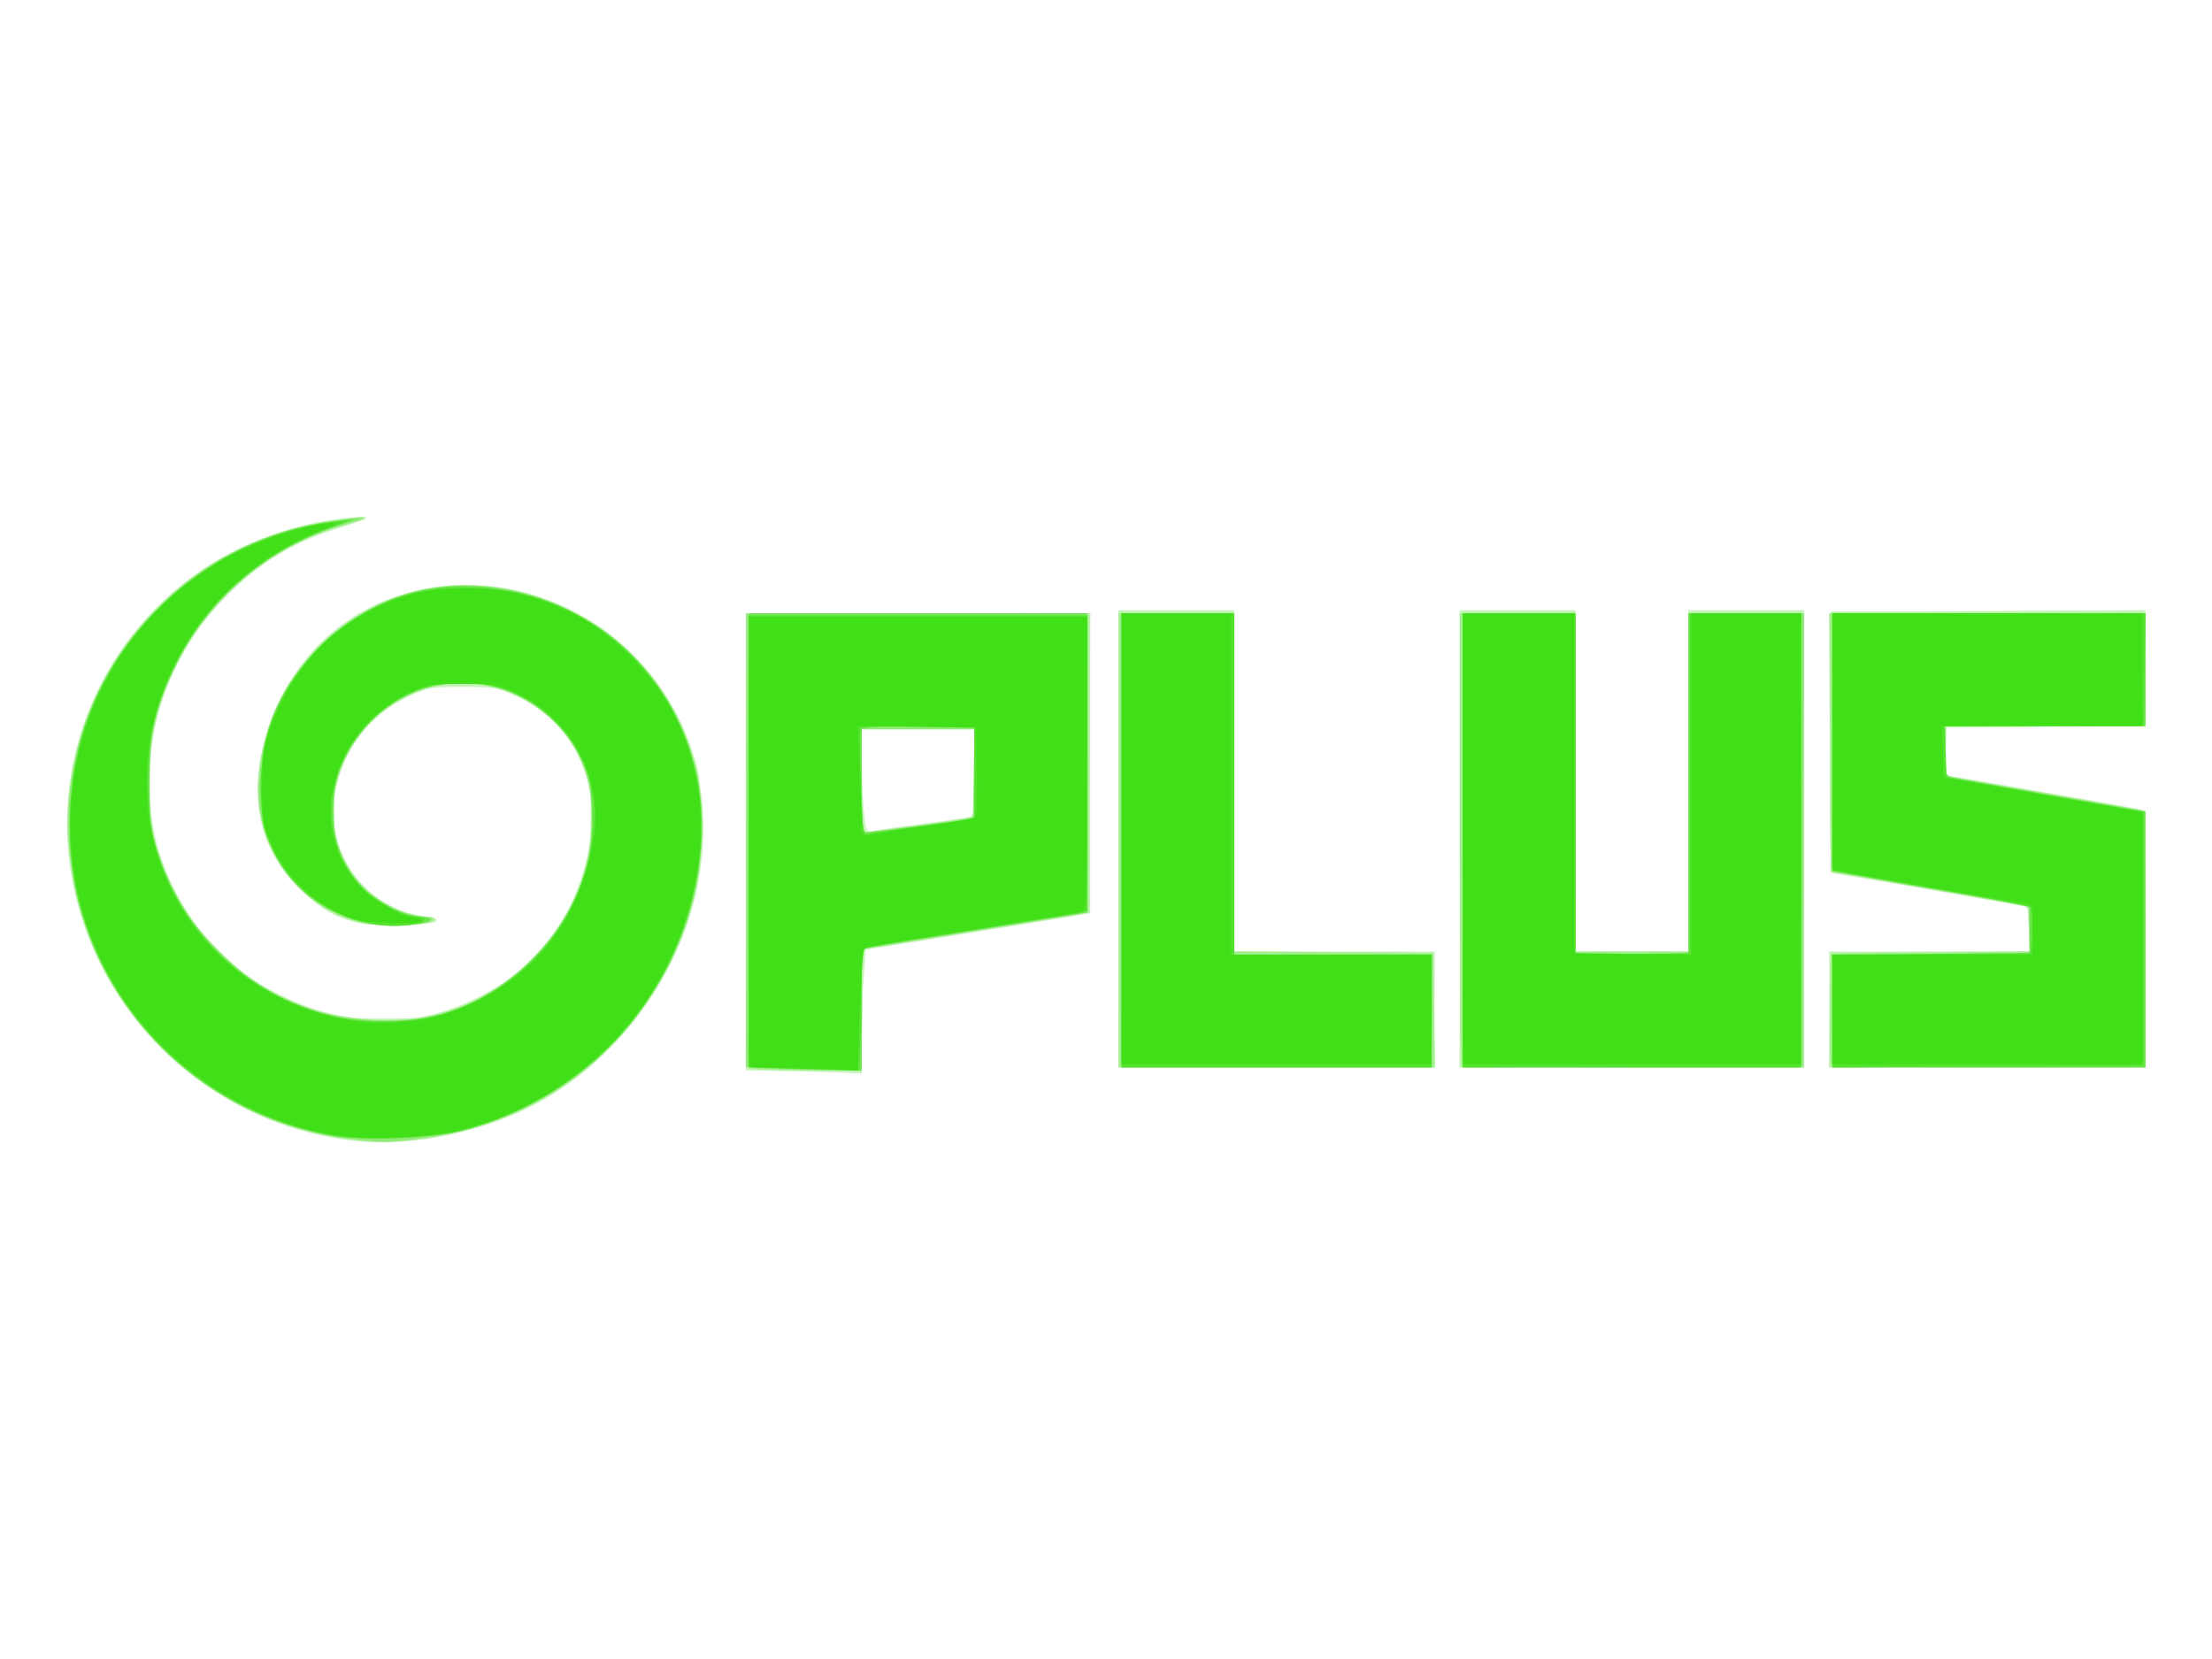<?xml version="1.0" encoding="UTF-8" standalone="no"?>
<svg
   xmlns:dc="http://purl.org/dc/elements/1.1/"
   xmlns:cc="http://creativecommons.org/ns#"
   xmlns:rdf="http://www.w3.org/1999/02/22-rdf-syntax-ns#"
   xmlns:svg="http://www.w3.org/2000/svg"
   xmlns="http://www.w3.org/2000/svg"
   xmlns:sodipodi="http://sodipodi.sourceforge.net/DTD/sodipodi-0.dtd"
   xmlns:inkscape="http://www.inkscape.org/namespaces/inkscape"
   version="1.1"
   id="svg2"
   width="132"
   height="99"
   viewBox="0 0 132 99"
   sodipodi:docname="JOJ_Plus.svg"
   inkscape:version="1.0.2 (e86c870879, 2021-01-15, custom)">
  <defs
     id="defs6" />
  <sodipodi:namedview
     pagecolor="#ffffff"
     bordercolor="#666666"
     borderopacity="1"
     objecttolerance="10"
     gridtolerance="10"
     guidetolerance="10"
     inkscape:pageopacity="0"
     inkscape:pageshadow="2"
     inkscape:window-width="1920"
     inkscape:window-height="1001"
     id="namedview4"
     showgrid="false"
     inkscape:zoom="0.66384288"
     inkscape:cx="66.933048"
     inkscape:cy="80.16384"
     inkscape:window-x="-9"
     inkscape:window-y="-9"
     inkscape:window-maximized="1"
     inkscape:current-layer="svg2"
     inkscape:document-rotation="0" />
  <g
     id="g12"
     transform="matrix(0.29,0,0,0.29,3.961,30.809)">
    <path
       style="fill:#c5f4b8;stroke-width:0.644"
       d="M 58.309,128.425 C 43.953,126.633 30.989,120.404 20.4,110.209 -8.04,82.83 -6.314,38.132 24.123,13.78 33.444,6.322 46.094,1.317 58.031,0.363 63.394,-0.066 63.016,0.213 54.564,2.915 37.196,8.467 23.443,23.26 18.641,41.557 c -1.962,7.473 -1.977,18.792 -0.035,25.772 3.933,14.135 12.924,25.139 25.528,31.242 6.705,3.247 11.491,4.488 19.007,4.929 8.051,0.473 14.007,-0.794 21.78,-4.631 C 98.198,92.314 106.847,79.299 108.007,64.128 108.922,52.16 103.236,42.068 92.779,37.103 88.886,35.254 88.09,35.114 81.49,35.114 c -6.702,0 -7.338,0.117 -11.334,2.084 -7.729,3.805 -13.003,10.64 -14.74,19.102 -2.538,12.37 5.96,24.537 18.146,25.98 2.319,0.275 2.987,0.569 2.469,1.088 -0.438,0.438 -3.608,0.711 -8.25,0.711 -9.57,0 -13.178,-1.287 -19.079,-6.807 C 41.77,70.789 38.848,63.378 39.477,53.872 40.196,42.992 45.41,32.259 53.555,24.888 72.34,7.888 103.364,11.445 120.278,32.539 c 10.408,12.98 13.443,30.043 8.533,47.987 -4.824,17.632 -18.424,33.973 -34.671,41.659 -11.043,5.224 -24.791,7.619 -35.831,6.241 z m 91.329,-14.222 -9.825,-0.196 V 66.99 19.973 h 35.436 35.436 v 30.857 30.857 l -3.705,0.64 c -2.038,0.352 -12.436,2.032 -23.107,3.732 l -19.402,3.092 -0.41,5.778 c -0.226,3.178 -0.41,8.922 -0.41,12.766 v 6.988 l -2.094,-0.143 c -1.152,-0.079 -6.515,-0.231 -11.919,-0.339 z m 25.289,-50.747 c 4.252,-0.553 8.674,-1.172 9.825,-1.376 l 2.094,-0.371 V 52.761 43.812 H 175.248 163.651 v 5.701 c 0,3.136 0.187,7.915 0.416,10.62 0.386,4.569 0.512,4.897 1.772,4.623 0.746,-0.163 4.835,-0.748 9.088,-1.3 z m 41.557,2.907 V 19.329 h 11.919 11.919 V 54.443 89.557 h 20.617 20.617 v 11.919 11.919 h -32.537 -32.537 z m 70.228,0 V 19.329 h 11.919 11.919 V 54.443 89.557 h 11.597 11.597 V 54.443 19.329 h 11.919 11.919 V 66.362 113.396 H 322.148 286.711 Z M 362.738,101.477 V 89.557 h 20.617 20.617 v -4.498 c 0,-4.138 -0.116,-4.524 -1.45,-4.824 -2.294,-0.516 -38.495,-6.786 -39.182,-6.786 -0.387,0 -0.555,-10.052 -0.45,-26.899 l 0.168,-26.899 32.376,-0.167 32.376,-0.167 V 31.233 43.15 l -20.456,0.17 -20.456,0.17 -0.186,4.869 -0.186,4.869 19.837,3.434 c 10.91,1.889 20.199,3.57 20.642,3.736 0.626,0.235 0.805,6.162 0.805,26.649 v 26.347 h -32.537 -32.537 z"
       id="path26"
       inkscape:connector-curvature="0" />
    <path
       style="fill:#bcf3ad;stroke-width:0.644"
       d="M 56.311,127.921 C 35.373,124.668 17.801,112.28 8.055,93.902 -1.715,75.479 -2.293,54.413 6.469,36.127 15.604,17.062 32.532,4.545 54.046,0.948 61.893,-0.365 64.41,-0.033 58.343,1.514 48.632,3.99 39.852,9.191 32.469,16.84 c -7.269,7.531 -11.419,14.99 -14.142,25.415 -1.603,6.136 -1.625,18.981 -0.043,24.714 4.71,17.066 16.89,29.615 33.905,34.93 4.09,1.278 6.168,1.506 13.53,1.486 7.745,-0.021 9.216,-0.211 13.424,-1.726 6.791,-2.446 11.349,-5.348 16.514,-10.513 5.188,-5.188 8.094,-9.765 10.485,-16.514 1.429,-4.033 1.682,-5.859 1.726,-12.457 0.05,-7.418 -0.032,-7.908 -2.015,-12.096 C 99.298,36.243 83.044,30.536 69.629,37.361 c -7.318,3.723 -11.926,9.469 -13.949,17.395 -2.19,8.578 0.076,16.634 6.236,22.173 3.402,3.058 8.927,5.542 12.331,5.542 1.63,0 1.876,0.161 1.233,0.805 -0.549,0.549 -3.113,0.805 -8.053,0.805 -7.079,0 -7.362,-0.056 -12.15,-2.422 C 47.544,77.839 42.408,71.573 40.265,63.347 36.934,50.559 43.408,33.181 54.995,23.805 c 13.665,-11.057 31.558,-12.669 48.666,-4.385 5.758,2.788 7.479,4.022 12.305,8.824 6.311,6.278 9.967,11.971 12.687,19.757 1.707,4.887 1.799,5.723 1.762,16.107 -0.035,10.022 -0.188,11.446 -1.798,16.752 -7.752,25.552 -27.839,43.145 -53.717,47.045 -7.399,1.115 -11.492,1.119 -18.59,0.016 z m 83.931,-14.31 c -0.236,-0.236 -0.43,-21.401 -0.43,-47.034 V 19.973 h 35.442 35.442 l -0.167,30.765 -0.167,30.765 -4.51,0.818 c -2.481,0.45 -12.918,2.19 -23.195,3.866 l -18.685,3.048 -0.175,12.403 -0.175,12.403 h -11.476 c -6.312,0 -11.669,-0.193 -11.906,-0.43 z m 33.522,-49.814 C 178.655,63.094 183.6,62.356 184.752,62.157 l 2.094,-0.363 V 52.803 43.812 H 175.248 163.651 v 10.631 c 0,6.246 0.251,10.631 0.609,10.631 0.335,0 4.611,-0.575 9.503,-1.277 z m 42.877,2.727 0.165,-46.872 h 11.597 11.597 l 0.167,34.944 0.167,34.944 20.451,0.17 20.451,0.17 0.176,11.758 0.176,11.758 H 249.03 216.475 Z m 70.228,0 0.165,-46.872 h 11.597 11.597 l 0.167,34.953 0.167,34.953 h 11.586 11.586 l 0.167,-34.953 0.167,-34.953 h 11.597 11.597 l 0.165,46.872 0.165,46.872 h -35.445 -35.445 z m 76.017,35.114 0.176,-11.758 20.484,-0.17 20.484,-0.17 -0.189,-4.62 -0.189,-4.62 -20.295,-3.585 -20.295,-3.585 V 46.389 19.651 h 32.215 32.215 l 0.176,11.758 0.176,11.758 h -20.632 -20.632 v 5.154 c 0,2.835 0.226,5.154 0.502,5.154 0.544,0 36.049,6.217 38.961,6.822 l 1.772,0.368 v 26.365 26.365 h -32.551 -32.551 z"
       id="path24"
       inkscape:connector-curvature="0" />
    <path
       style="fill:#a5ef92;stroke-width:0.644"
       d="M 58.1,128.167 C 43.089,126.219 30.259,119.918 19.6,109.259 8.445,98.104 2.731,86.103 0.631,69.417 -1.17,55.108 3.647,37.737 12.738,25.759 23.872,11.089 39.561,2.412 58.631,0.377 62.637,-0.051 61.78,0.505 55.732,2.259 40.159,6.773 26.218,19.908 20.318,35.625 c -3.637,9.687 -4.428,22.282 -1.992,31.704 1.747,6.757 6.513,15.346 11.449,20.631 9.69,10.376 21.865,15.756 35.679,15.767 11.997,0.009 21.707,-4.017 30.25,-12.543 8.7,-8.684 12.91,-19.208 12.411,-31.029 -0.221,-5.227 -0.517,-6.429 -2.648,-10.741 C 98.341,34.995 80.531,29.967 67.172,38.602 56.618,45.423 51.91,59.232 56.557,69.737 c 2.852,6.448 9.777,11.765 16.334,12.541 4.592,0.544 3.01,1.523 -3.144,1.945 -9.104,0.624 -16.983,-2.37 -22.701,-8.627 -8.691,-9.51 -9.971,-22.655 -3.565,-36.615 7.327,-15.968 23.331,-25.583 40.922,-24.586 7.827,0.444 12.424,1.665 19.708,5.238 9.343,4.582 16.823,12.147 21.781,22.026 8.231,16.401 6.001,39.358 -5.537,57.016 -10.642,16.286 -26.355,26.297 -45.812,29.186 -7.254,1.077 -10.105,1.131 -16.443,0.308 z m 82.517,-14.553 c -0.634,-0.256 -0.805,-10.26 -0.805,-46.988 V 19.962 l 35.275,0.167 35.275,0.167 v 30.604 30.604 l -8.054,1.364 c -4.43,0.75 -14.94,2.463 -23.356,3.805 L 163.651,89.114 v 12.463 12.463 l -11.114,-0.051 c -6.113,-0.028 -11.477,-0.197 -11.919,-0.376 z m 33.646,-49.846 c 5.326,-0.719 10.336,-1.449 11.133,-1.623 1.419,-0.31 1.45,-0.506 1.45,-9.324 V 43.812 H 175.248 163.651 v 10.631 c 0,5.847 0.209,10.631 0.464,10.631 0.255,0 4.822,-0.588 10.148,-1.307 z m 42.22,2.917 V 19.973 h 11.919 11.919 v 34.783 34.783 l 20.456,0.17 20.456,0.17 0.176,11.758 0.176,11.758 h -32.551 -32.551 z m 70.658,46.282 C 286.905,112.73 286.711,91.71 286.711,66.255 V 19.973 h 11.919 11.919 V 54.765 89.557 h 11.597 11.597 V 54.765 19.973 h 11.919 11.919 v 46.711 46.711 h -35.007 c -19.254,0 -35.2,-0.193 -35.436,-0.43 z m 75.883,-0.399 c -0.175,-0.456 -0.238,-5.747 -0.141,-11.758 l 0.177,-10.929 20.484,-0.17 20.484,-0.17 -0.189,-4.656 -0.189,-4.656 -20.295,-3.549 -20.295,-3.549 -0.168,-26.577 -0.168,-26.577 h 32.544 32.544 v 11.597 11.597 h -20.617 -20.617 v 5.154 c 0,2.835 0.148,5.154 0.33,5.154 0.407,0 36.682,6.33 39.133,6.829 l 1.772,0.361 v 26.365 26.365 h -32.235 c -25.684,0 -32.3,-0.168 -32.553,-0.829 z"
       id="path22"
       inkscape:connector-curvature="0" />
    <path
       style="fill:#8feb76;stroke-width:0.644"
       d="M 58.631,128.139 C 48.695,127.002 37.832,123.031 29.493,117.488 13.57,106.902 3.518,90.439 0.906,70.665 -1.516,52.334 4.733,33.647 17.888,19.878 27.802,9.501 38.748,3.752 53.336,1.258 60.899,-0.035 63.609,-0.024 58.535,1.28 43.076,5.251 29.715,16.117 22.325,30.728 c -0.931,1.84 -2.465,5.899 -3.41,9.02 -1.487,4.914 -1.726,6.884 -1.78,14.695 -0.054,7.768 0.147,9.691 1.447,13.852 2.743,8.781 6.216,14.532 12.645,20.94 6.631,6.609 10.821,9.299 18.858,12.107 7.195,2.514 18.56,3.184 25.317,1.493 C 90.758,98.992 103.12,86.826 106.971,71.768 111.739,53.127 102.702,37.572 85.38,34.605 74.233,32.696 62.787,38.799 57.514,49.465 c -2.294,4.64 -2.426,5.244 -2.426,11.064 0,5.303 0.233,6.647 1.683,9.699 0.926,1.949 2.81,4.669 4.188,6.044 3.026,3.022 9.409,6.196 12.459,6.197 4.135,6.44e-4 1.076,1.358 -3.909,1.734 C 58.066,85.066 47.729,79.303 42.832,69.332 39.759,63.075 39.017,58.574 39.929,51.72 41.348,41.061 45.172,33.515 52.911,26.107 78.544,1.569 122.167,17.188 129.932,53.684 c 1.343,6.312 0.862,18.208 -1.034,25.564 -6.674,25.897 -28.476,45.095 -55.262,48.66 -7.659,1.019 -8.055,1.026 -15.005,0.23 z m 83.593,-14.568 -2.42,-0.253 0.165,-46.511 0.165,-46.511 34.953,-0.167 34.953,-0.167 v 30.799 30.799 l -21.423,3.433 c -11.783,1.888 -22.22,3.579 -23.195,3.757 l -1.772,0.323 v 12.483 12.483 l -9.503,-0.108 c -5.227,-0.06 -10.593,-0.222 -11.924,-0.361 z m 33.991,-49.988 10.309,-1.433 0.179,-9.168 0.179,-9.168 h -11.615 -11.615 v 10.631 c 0,9.706 0.098,10.628 1.128,10.602 0.62,-0.016 5.766,-0.674 11.436,-1.462 z m 40.913,3.108 V 19.973 h 11.597 11.597 v 35.114 35.114 l 20.456,-4.5e-5 20.456,-5.2e-5 -0.13,11.436 -0.13,11.436 -31.924,0.167 -31.924,0.167 z m 70.228,-4.7e-4 V 19.973 h 11.597 11.597 v 35.114 35.114 h 11.597 11.597 V 55.087 19.973 h 11.924 11.924 l -0.165,46.55 -0.165,46.55 -34.953,0.167 -34.953,0.167 z m 76.027,35.109 V 90.201 h 20.295 20.295 v -5.017 -5.017 l -20.295,-3.516 -20.295,-3.516 V 46.554 19.973 h 32.215 32.215 v 11.597 11.597 h -20.617 -20.617 v 5.103 c 0,5.048 0.019,5.107 1.772,5.473 2.543,0.531 38.551,6.82 39.048,6.82 0.228,0 0.415,11.887 0.415,26.416 v 26.416 h -32.215 -32.215 z"
       id="path20"
       inkscape:connector-curvature="0" />
    <path
       style="fill:#6ce54b;stroke-width:0.644"
       d="M 53.697,127.3 C 28.928,122.598 8.911,103.851 2.488,79.343 -0.168,69.208 0.188,54.842 3.353,44.456 10.336,21.537 32.05,3.414 55.409,1.007 L 59.597,0.576 54.369,2.439 C 39.913,7.59 29.011,17.233 22.525,30.604 c -4.606,9.496 -5.415,13.091 -5.434,24.161 -0.015,8.577 0.135,9.806 1.838,14.999 5.393,16.455 18.728,28.854 35.474,32.985 5.917,1.46 16.123,1.485 21.624,0.053 15.642,-4.071 28.577,-17.594 31.59,-33.029 0.429,-2.199 0.661,-6.722 0.516,-10.052 -0.227,-5.196 -0.557,-6.647 -2.323,-10.234 -2.609,-5.299 -7.745,-10.224 -13.51,-12.955 -3.996,-1.893 -4.885,-2.063 -10.797,-2.063 -5.897,0 -6.808,0.173 -10.747,2.039 -10.633,5.037 -16.527,14.68 -15.852,25.933 0.616,10.262 8.197,18.811 17.624,19.874 3.919,0.442 3.005,1.255 -2.014,1.792 C 58.761,85.367 47.312,79.019 42.362,68.498 40.531,64.607 40.269,63.338 40.059,57.342 39.623,44.944 43.199,35.997 52.165,27.049 62.274,16.961 74.291,12.879 88.212,14.804 c 21.048,2.91 37.271,18.074 41.562,38.847 3.805,18.421 -3.31,40.645 -17.647,55.125 -8.297,8.38 -19.091,14.632 -30.302,17.552 -6.906,1.799 -21.176,2.292 -28.129,0.972 z m 91.109,-13.738 -4.349,-0.225 V 66.655 19.973 h 34.792 34.792 l -0.002,30.765 -0.002,30.765 -21.743,3.45 c -11.959,1.897 -22.395,3.596 -23.192,3.775 -1.442,0.323 -1.45,0.388 -1.45,12.819 l -4e-4,12.494 -7.248,-0.126 c -3.987,-0.069 -9.205,-0.228 -11.597,-0.352 z m 31.248,-49.886 10.792,-1.421 V 52.712 43.168 H 175.248 163.651 v 10.953 c 0,8.327 0.193,10.956 0.805,10.965 0.443,0.007 5.662,-0.627 11.597,-1.409 z m 41.074,3.008 V 19.973 h 11.597 11.597 v 35.114 35.114 h 20.295 20.295 v 11.597 11.597 h -31.893 -31.893 z m 70.228,0 V 19.973 h 11.597 11.597 v 35.114 35.114 h 11.597 11.597 V 55.087 19.973 h 11.597 11.597 V 66.685 113.396 H 322.148 287.356 Z m 76.027,35.114 V 90.201 h 20.295 20.295 v -5.039 -5.039 l -20.134,-3.536 -20.134,-3.536 -0.168,-26.539 -0.168,-26.539 h 32.222 32.222 v 11.597 11.597 h -20.617 -20.617 v 5.111 c 0,4.315 0.175,5.161 1.128,5.433 0.62,0.177 9.898,1.842 20.617,3.701 l 19.49,3.379 v 26.303 26.303 h -32.215 -32.215 z"
       id="path18"
       inkscape:connector-curvature="0" />
    <path
       style="fill:#54e22f;stroke-width:0.644"
       d="M 55.732,127.551 C 42.499,125.508 29.332,118.785 19.703,109.156 -5.354,84.099 -5.679,43.634 18.978,18.978 28.821,9.134 42.122,2.641 55.732,1.035 L 58.953,0.654 54.765,2.153 C 35.503,9.045 21.763,24.467 17.665,43.796 c -1.338,6.311 -1.167,16.843 0.371,22.946 4.421,17.536 17.481,30.804 35.257,35.819 7.436,2.098 17.955,1.956 24.988,-0.338 C 90.904,98.108 101.278,88.479 105.71,76.765 107.764,71.336 109.031,63.437 108.559,59.004 106.972,44.102 94.565,33.372 79.998,34.305 c -7.047,0.451 -11.563,2.375 -16.571,7.06 -10.524,9.845 -11.909,24.52 -3.253,34.457 2.457,2.821 9.21,6.648 11.729,6.648 3.154,0 1.986,1.186 -1.575,1.599 C 60.825,85.172 51.042,80.791 44.974,72.716 34.869,59.268 40.619,34.676 56.613,22.935 c 7.888,-5.79 15.774,-8.309 25.857,-8.258 16.616,0.084 31.282,8.089 40.269,21.98 5.826,9.006 8.564,19.853 7.769,30.78 -2.066,28.407 -21.529,51.71 -49.213,58.923 -5.722,1.491 -19.474,2.132 -25.563,1.192 z m 91.651,-13.991 -6.926,-0.207 V 66.985 20.617 h 34.792 34.792 V 50.887 81.157 l -1.45,0.34 c -0.797,0.187 -10.583,1.792 -21.745,3.566 -11.162,1.774 -20.948,3.371 -21.745,3.55 -1.41,0.316 -1.45,0.548 -1.454,8.527 -0.003,4.511 -0.189,10.16 -0.415,12.551 l -0.411,4.349 -4.256,-0.137 c -2.341,-0.075 -7.373,-0.23 -11.182,-0.344 z m 28.993,-49.834 10.47,-1.412 v -9.573 -9.573 h -11.559 c -6.358,0 -11.688,0.217 -11.844,0.483 -0.157,0.266 -0.133,5.346 0.053,11.29 0.298,9.534 0.46,10.771 1.375,10.502 0.57,-0.168 5.748,-0.94 11.507,-1.717 z m 40.752,2.959 V 19.973 h 11.597 11.597 v 35.114 35.114 h 20.295 20.295 v 11.597 11.597 h -31.893 -31.893 z m 70.228,0 V 19.973 h 11.597 11.597 v 35.129 35.129 l 11.758,-0.176 11.758,-0.176 V 54.926 19.973 l 11.436,6.8e-5 11.436,6.7e-5 V 66.685 113.396 H 322.148 287.356 Z m 76.027,35.129 V 90.219 l 20.456,-0.17 20.456,-0.17 0.193,-4.446 c 0.106,-2.445 -0.039,-4.674 -0.322,-4.951 -0.283,-0.278 -8.923,-1.978 -19.199,-3.778 -10.277,-1.8 -19.337,-3.419 -20.134,-3.598 l -1.45,-0.325 V 46.377 19.973 h 32.23 32.23 l -0.176,11.436 -0.176,11.436 -20.482,0.17 -20.482,0.17 0.187,5.264 0.187,5.264 20.295,3.586 20.295,3.586 v 26.094 26.094 l -32.054,0.167 -32.054,0.167 z"
       id="path16"
       inkscape:connector-curvature="0" />
    <path
       style="fill:#41df17;stroke-width:0.644"
       d="M 57.261,127.59 C 31.317,124.296 9.252,104.809 2.895,79.578 -4.228,51.306 7.641,22.906 32.501,8.738 38.088,5.555 47.639,2.205 52.832,1.607 L 56.376,1.199 51.221,3.359 C 34.491,10.371 22.216,24.745 17.942,42.329 c -1.84,7.569 -1.839,17.832 0.001,24.79 5.515,20.849 23.297,35.558 44.787,37.049 17.077,1.185 33.773,-8.423 41.249,-23.737 2.934,-6.01 4.906,-13.431 4.906,-18.464 0,-10.815 -6.287,-20.863 -15.904,-25.418 -4.121,-1.952 -4.827,-2.08 -11.492,-2.08 -6.736,0 -7.324,0.11 -11.433,2.133 -8.177,4.026 -13.665,11.322 -15.343,20.401 -1.269,6.864 0.82,13.814 5.766,19.18 2.646,2.87 8.601,6.286 10.958,6.286 0.71,0 1.491,0.323 1.735,0.718 0.32,0.517 -1.517,0.645 -6.566,0.458 C 60.342,83.413 59.148,83.168 55.362,81.338 50.009,78.751 45.095,73.652 42.331,67.818 40.359,63.653 40.27,63.125 40.299,55.732 40.326,49.057 40.562,47.354 42.026,43.274 45.85,32.613 53.341,23.927 62.637,19.377 c 7.142,-3.497 11.694,-4.558 19.543,-4.558 8.133,0 14.731,1.57 22.196,5.283 7.55,3.755 16.563,12.656 20.421,20.166 6.475,12.606 7.468,26.085 3.044,41.351 -6.454,22.271 -25.053,39.783 -47.672,44.886 -5.606,1.265 -17.175,1.812 -22.908,1.085 z m 91.41,-14.031 -8.215,-0.201 V 66.987 20.617 h 34.792 34.792 v 30.238 c 0,28.253 -0.074,30.258 -1.128,30.543 -0.62,0.168 -10.84,1.834 -22.711,3.703 -11.871,1.869 -21.772,3.563 -22.001,3.765 -0.411,0.362 -1.127,13.29 -1.171,21.146 l -0.023,4.027 -3.06,-0.14 c -1.683,-0.077 -6.757,-0.231 -11.275,-0.341 z m 28.188,-49.801 c 5.315,-0.748 9.89,-1.578 10.167,-1.845 0.276,-0.267 0.421,-4.521 0.322,-9.454 l -0.18,-8.969 -12.165,-0.176 -12.165,-0.176 0.395,8.874 c 0.217,4.88 0.4,9.984 0.406,11.341 0.011,2.345 0.099,2.45 1.783,2.116 0.975,-0.193 6.121,-0.964 11.436,-1.712 z m 40.268,2.605 V 19.973 h 11.275 11.275 v 35.114 35.114 h 20.617 20.617 v 11.275 11.275 h -31.893 -31.893 z m 70.228,0 V 19.973 l 11.436,-6.7e-5 11.436,-6.8e-5 v 34.953 34.953 l 12.081,0.175 12.081,0.175 V 55.101 19.973 h 11.275 11.275 V 66.362 112.752 H 322.148 287.356 Z M 363.383,101.477 V 90.201 h 20.617 20.617 v -5.154 c 0,-2.835 -0.133,-5.154 -0.296,-5.154 -0.421,0 -37.026,-6.374 -39.167,-6.82 l -1.772,-0.369 V 46.338 19.973 h 31.893 31.893 v 11.597 11.597 h -20.643 -20.643 l 0.187,5.297 0.187,5.297 20.456,3.559 20.456,3.559 v 25.936 25.936 h -31.893 -31.893 z"
       id="path14"
       inkscape:connector-curvature="0" />
  </g>
</svg>
